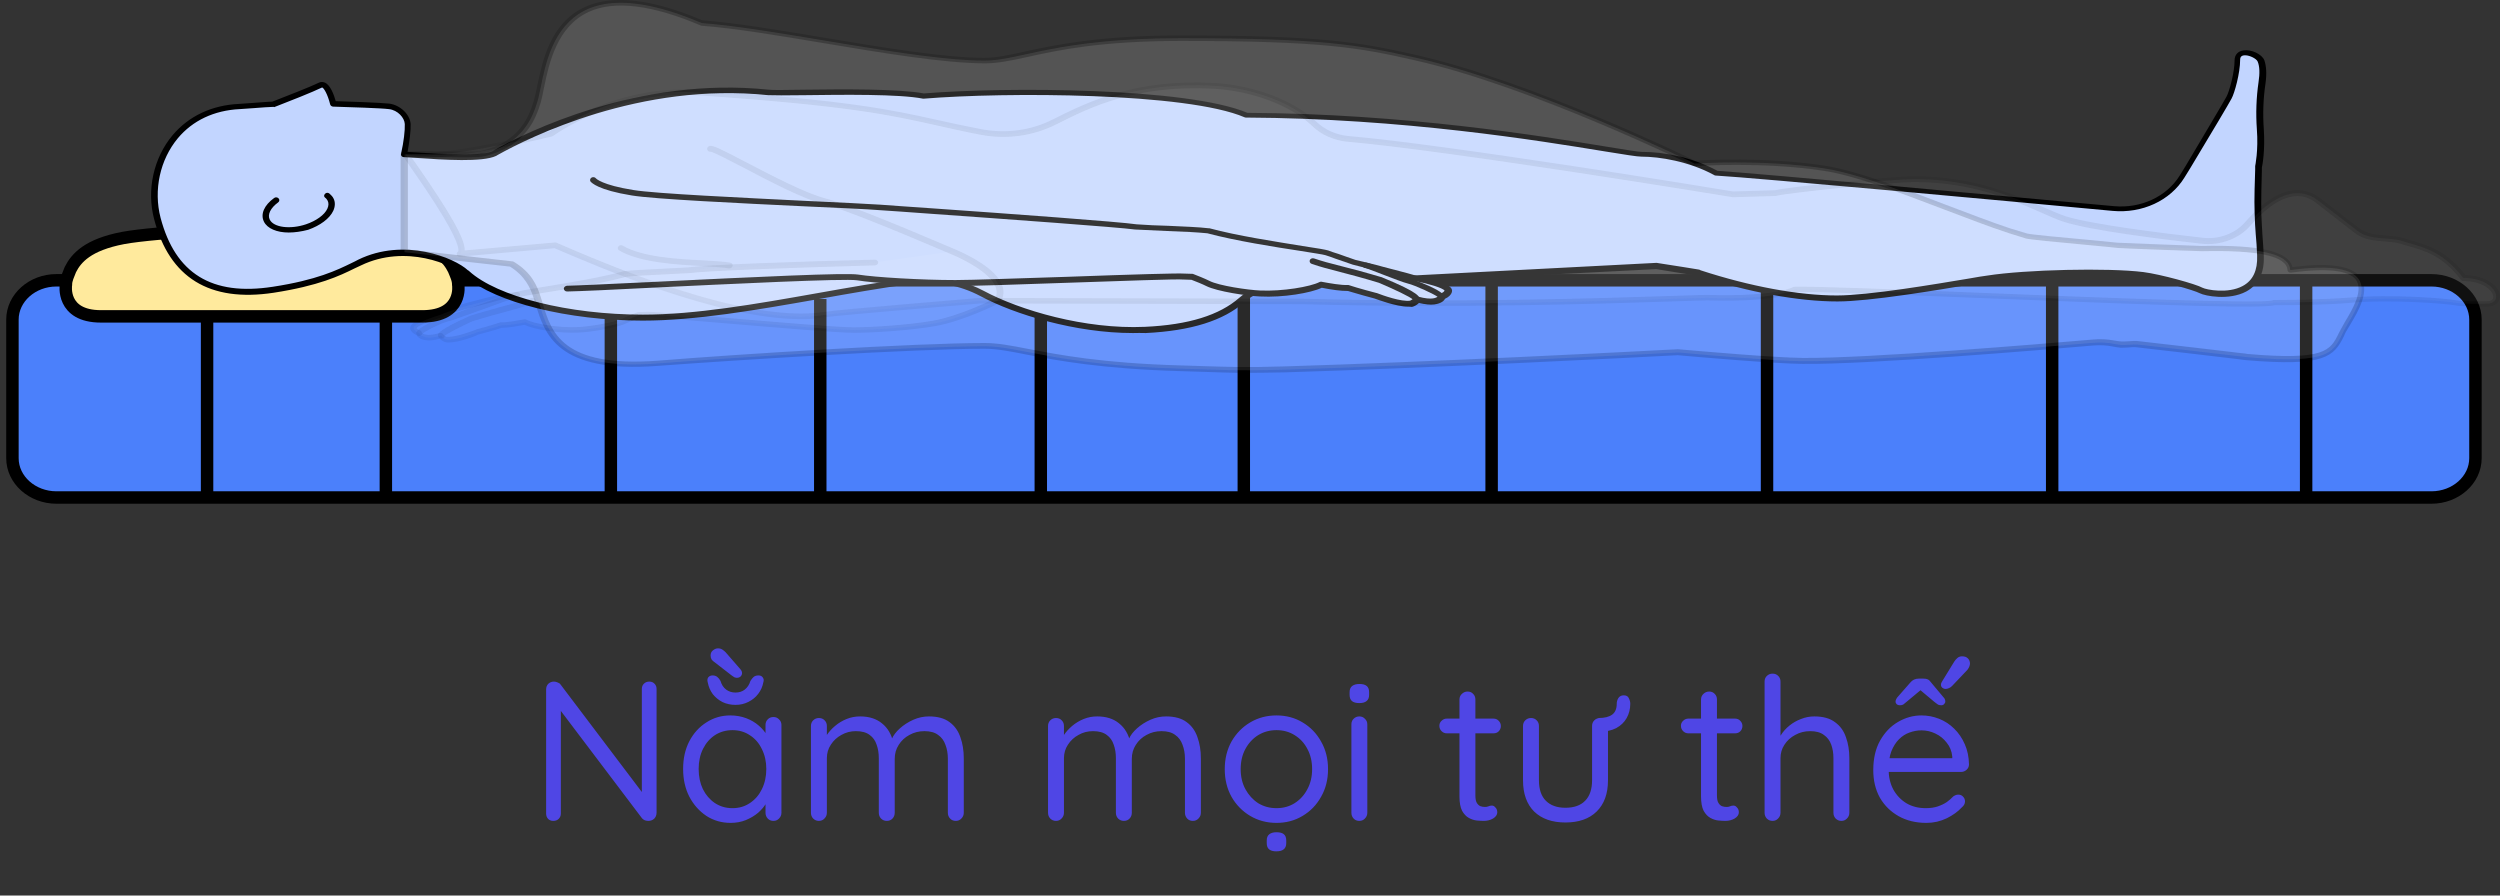 <svg width="201" height="72" viewBox="0 0 201 72" fill="none" xmlns="http://www.w3.org/2000/svg">
<rect x="0" y="0" width="201" height="72" fill="#333333" stroke="none"/>
<path d="M195.488 40H4.537C2.59 40 1 38.58 1 36.839V25.697C1 23.957 2.59 22.536 4.537 22.536H195.488C197.436 22.536 199.026 23.957 199.026 25.697V36.839C199.026 38.58 197.436 40 195.488 40Z" fill="#4B80FB" stroke="black" stroke-miterlimit="10"/>
<path d="M16.649 22.536V40" stroke="black" stroke-miterlimit="10"/>
<path d="M31.023 22.536V40" stroke="black" stroke-miterlimit="10"/>
<path d="M49.113 25.437V40" stroke="black" stroke-miterlimit="10"/>
<path d="M65.949 24.037V40" stroke="black" stroke-miterlimit="10"/>
<path d="M83.68 22.436V40" stroke="black" stroke-miterlimit="10"/>
<path d="M100.002 22.576V40" stroke="black" stroke-miterlimit="10"/>
<path d="M119.927 22.576V40" stroke="black" stroke-miterlimit="10"/>
<path d="M142.069 22.476V40" stroke="black" stroke-miterlimit="10"/>
<path d="M164.995 22.536V40" stroke="black" stroke-miterlimit="10"/>
<path d="M185.413 22.576V40" stroke="black" stroke-miterlimit="10"/>
<path d="M36.844 22.896C36.844 22.436 36.642 22.076 36.486 21.676C36.038 20.756 35.098 19.676 32.254 19.136C31.023 18.895 27.933 18.635 26.209 18.575C23.635 18.495 18.508 18.495 15.933 18.575C14.209 18.635 11.142 18.895 9.888 19.136C7.067 19.676 6.127 20.736 5.657 21.676C5.5 22.096 5.299 22.456 5.299 22.896C5.299 22.896 4.896 25.437 8.12 25.437H8.276H33.799H33.956C37.247 25.437 36.844 22.896 36.844 22.896Z" fill="#FFEA9D" stroke="black" stroke-miterlimit="10"/>
<path d="M21.955 23.297C26.075 22.656 27.62 21.716 28.918 21.116C32.568 19.336 36.597 21.016 37.538 21.996V21.976C39.777 24.017 45.553 25.537 51.687 25.537C58.068 25.537 65.859 23.596 73.292 22.576C75.285 22.296 77.3 22.676 79.001 23.596C81.643 25.017 86.994 26.757 92.076 26.517C95.121 26.377 97.964 25.777 99.822 24.117C100.561 23.456 101.524 23.056 102.554 22.996C110.658 22.536 133.114 21.396 133.114 21.396C133.114 21.396 136.517 21.936 136.539 21.936C137.278 22.176 142.696 23.997 147.666 23.997C150.734 23.997 157.629 22.736 159.801 22.396C162.689 21.936 169.361 21.756 172.271 22.116C173.704 22.296 176.436 23.096 176.928 23.337C177.51 23.637 181.854 24.357 181.719 20.556C181.652 19.116 181.562 18.495 181.518 17.115C181.473 15.875 181.562 13.454 181.562 13.394C181.562 13.394 181.831 12.154 181.719 10.354C181.63 9.113 181.674 7.873 181.854 6.633C181.943 6.013 181.965 5.353 181.786 4.873C181.585 4.312 179.883 3.772 179.883 4.793C179.883 5.833 179.436 7.413 179.212 7.813C178.965 8.253 177.577 10.594 175.921 13.394C175.764 13.654 175.607 13.895 175.45 14.155C174.353 15.935 172.182 16.935 169.921 16.735C161.502 15.955 141.151 14.075 137.972 13.895C135.845 12.714 133.405 12.374 131.995 12.394C130.584 12.414 116.681 9.334 100.203 9.253C95.524 7.233 80.949 7.153 74.232 7.693C71.412 7.133 62.859 7.513 61.762 7.393C51.575 6.333 42.754 10.614 39.866 12.214C39.821 12.234 39.777 12.274 39.732 12.294C38.545 12.854 34.493 12.474 32.456 12.354L32.478 12.314C32.679 11.394 32.791 10.434 32.769 9.914C32.747 9.293 32.075 8.593 31.291 8.493C30.553 8.393 27.015 8.293 26.791 8.293C26.747 8.133 26.321 6.493 25.762 6.793C24.821 7.253 22.157 8.273 21.955 8.353C21.441 8.373 19.784 8.513 19.246 8.533C13.918 8.793 11.612 13.634 12.642 17.555C13.672 21.476 16.291 24.177 21.955 23.297Z" fill="#C2D5FF"/>
<path d="M91.091 26.777C86.457 26.777 81.576 25.277 78.844 23.817C77.165 22.916 75.195 22.556 73.292 22.816C70.829 23.156 68.3 23.596 65.859 24.037C60.755 24.937 55.941 25.777 51.665 25.777C45.665 25.777 39.844 24.317 37.426 22.236C37.381 22.216 37.336 22.196 37.314 22.176C36.441 21.256 32.59 19.616 29.03 21.336C28.851 21.416 28.694 21.496 28.515 21.576C27.306 22.176 25.627 22.976 22 23.537L21.956 23.316L22 23.537C16.851 24.317 13.627 22.336 12.396 17.635C11.769 15.275 12.351 12.694 13.873 10.874C15.172 9.333 17.03 8.453 19.224 8.353C19.448 8.333 19.896 8.313 20.366 8.273C20.97 8.233 21.575 8.173 21.888 8.173C21.956 8.153 22.067 8.113 22.202 8.053C23.008 7.733 24.888 7.013 25.627 6.653C25.784 6.573 25.941 6.573 26.097 6.633C26.567 6.813 26.859 7.653 26.993 8.133C27.776 8.153 30.642 8.253 31.314 8.333C32.187 8.453 32.971 9.213 33.015 9.974C33.038 10.474 32.926 11.354 32.769 12.214C32.993 12.234 33.217 12.234 33.463 12.254C35.523 12.394 38.657 12.594 39.598 12.154L39.732 12.074C42.262 10.654 51.374 6.113 61.807 7.213C62.143 7.253 63.24 7.233 64.65 7.213C67.695 7.173 72.285 7.133 74.277 7.513C80.859 6.973 95.479 7.033 100.293 9.073C112.942 9.133 123.912 10.934 129.174 11.794C130.651 12.034 131.726 12.214 132.017 12.214C132.039 12.214 132.062 12.214 132.107 12.214C133.674 12.214 136.025 12.614 138.084 13.734C141.443 13.954 161.48 15.795 169.965 16.575C172.115 16.775 174.197 15.815 175.249 14.114C175.406 13.854 175.563 13.614 175.719 13.354C177.174 10.894 178.764 8.233 179.01 7.773C179.234 7.373 179.66 5.833 179.66 4.852C179.66 4.412 179.928 4.112 180.376 4.052C181.025 3.952 181.876 4.372 182.055 4.852C182.212 5.313 182.257 5.933 182.145 6.713C181.966 7.913 181.921 9.153 182.01 10.394C182.122 12.094 181.898 13.294 181.854 13.474C181.854 13.514 181.854 13.594 181.854 13.714C181.831 14.395 181.786 16.175 181.809 17.175C181.831 17.875 181.876 18.355 181.898 18.875C181.943 19.376 181.966 19.896 182.01 20.596C182.055 21.956 181.585 22.896 180.6 23.436C179.212 24.177 177.286 23.797 176.861 23.576C176.413 23.336 173.704 22.556 172.294 22.376C169.495 22.016 162.891 22.176 159.913 22.636C159.555 22.696 159.107 22.776 158.547 22.856C155.682 23.336 150.331 24.237 147.734 24.237C144.622 24.237 140.659 23.517 136.607 22.196L136.539 22.176C136.36 22.156 135.733 22.056 133.159 21.636C132.219 21.676 110.479 22.796 102.621 23.236C101.681 23.296 100.763 23.657 100.046 24.297C98.367 25.777 95.77 26.597 92.121 26.777C91.763 26.757 91.427 26.777 91.091 26.777ZM74.546 22.256C76.135 22.256 77.725 22.656 79.113 23.396C81.979 24.937 87.24 26.497 92.054 26.277C95.569 26.117 98.054 25.337 99.643 23.937C100.449 23.236 101.479 22.796 102.554 22.736C110.569 22.296 132.89 21.156 133.136 21.136C133.159 21.136 133.181 21.136 133.204 21.136C134.525 21.336 136.495 21.656 136.607 21.676C136.629 21.676 136.651 21.676 136.651 21.696L136.741 21.736C140.726 23.036 144.622 23.756 147.689 23.756C150.241 23.756 155.547 22.856 158.413 22.376C158.973 22.276 159.443 22.196 159.779 22.156C162.823 21.676 169.495 21.516 172.339 21.876C173.727 22.056 176.548 22.836 177.085 23.136C177.398 23.296 179.122 23.637 180.309 22.996C181.137 22.556 181.518 21.736 181.473 20.556C181.451 19.856 181.406 19.336 181.361 18.835C181.316 18.315 181.294 17.815 181.272 17.115C181.227 16.095 181.294 14.315 181.316 13.634C181.316 13.494 181.316 13.394 181.316 13.394C181.316 13.374 181.316 13.354 181.316 13.354C181.316 13.334 181.585 12.114 181.451 10.374C181.361 9.113 181.406 7.853 181.585 6.613C181.697 5.893 181.675 5.333 181.518 4.952C181.428 4.712 180.801 4.392 180.398 4.452C180.264 4.472 180.107 4.532 180.107 4.812C180.107 5.873 179.66 7.493 179.413 7.933C179.189 8.353 177.98 10.394 176.1 13.514C175.943 13.774 175.786 14.014 175.63 14.274C174.488 16.135 172.227 17.175 169.853 16.955C161.301 16.155 141.084 14.294 137.928 14.114C137.883 14.114 137.838 14.095 137.816 14.074C135.801 12.974 133.427 12.594 131.972 12.594C131.614 12.594 130.651 12.434 129.039 12.174C123.778 11.314 112.808 9.513 100.181 9.453C100.136 9.453 100.114 9.453 100.069 9.433C95.434 7.433 80.815 7.393 74.277 7.933C74.255 7.933 74.233 7.933 74.21 7.933C72.307 7.553 67.718 7.613 64.673 7.653C63.195 7.673 62.143 7.673 61.762 7.653C51.486 6.573 42.531 11.054 40.023 12.454L39.889 12.534C38.792 13.054 35.702 12.854 33.463 12.694C33.105 12.674 32.769 12.654 32.478 12.634C32.389 12.634 32.321 12.594 32.277 12.534C32.232 12.474 32.232 12.394 32.254 12.334V12.314C32.456 11.434 32.568 10.474 32.545 9.974C32.523 9.473 31.985 8.853 31.269 8.773C30.665 8.693 28.09 8.613 26.791 8.573C26.68 8.573 26.567 8.493 26.545 8.393C26.344 7.573 26.03 7.053 25.896 7.033C25.112 7.413 23.232 8.153 22.403 8.473C22.202 8.553 22.09 8.593 22.045 8.613C22.023 8.593 22 8.593 21.956 8.593C21.665 8.593 20.993 8.653 20.411 8.693C19.941 8.733 19.493 8.753 19.269 8.773C17.209 8.873 15.485 9.694 14.299 11.114C12.866 12.834 12.329 15.275 12.911 17.515C14.097 21.996 17.03 23.817 21.933 23.056C25.471 22.516 27.105 21.716 28.291 21.136C28.471 21.056 28.65 20.956 28.806 20.876C32.501 19.076 36.53 20.716 37.627 21.736C37.65 21.756 37.695 21.756 37.717 21.796C39.978 23.857 45.71 25.297 51.687 25.297C55.919 25.297 60.71 24.457 65.792 23.556C68.255 23.116 70.785 22.676 73.247 22.336C73.65 22.296 74.098 22.256 74.546 22.256Z" fill="black"/>
<path d="M45.575 23.236C48.755 23.156 67.494 22.096 68.926 22.316C70.382 22.556 74.165 22.756 76.785 22.756C79.404 22.756 94.516 22.136 95.166 22.236L95.837 22.256C96.084 22.356 96.778 22.636 97.091 22.796C97.919 23.216 100.315 23.556 101.3 23.616C103.158 23.717 105.442 23.297 106.203 22.896C106.942 23.036 107.793 23.176 108.397 23.156C108.979 23.357 110.569 23.777 110.569 23.777C110.569 23.777 112.494 24.537 113.39 24.417C113.569 24.397 113.838 24.197 113.882 24.057C114.353 24.177 114.845 24.277 115.181 24.217C115.673 24.157 115.853 23.957 115.875 23.817C116.076 23.757 116.3 23.616 116.368 23.416C116.524 22.916 113.793 22.396 113.793 22.396C113.793 22.396 112.629 22.056 111.017 21.656C110.144 21.436 109.405 21.256 108.778 21.096C107.882 20.796 107.054 20.476 106.584 20.336C106.002 20.136 100.427 19.476 97.046 18.576C95.681 18.435 93.285 18.375 91.225 18.255C89.524 17.995 73.427 16.895 70.606 16.675C67.807 16.455 53.456 15.935 50.725 15.495C47.993 15.055 47.59 14.475 47.59 14.475L45.575 23.236Z" fill="#C2D5FF"/>
<path d="M113.211 24.657C112.248 24.657 110.681 24.057 110.502 23.997C110.323 23.957 108.957 23.576 108.375 23.396C107.793 23.396 107.076 23.297 106.27 23.136C105.397 23.556 103.158 23.937 101.3 23.837C100.293 23.797 97.852 23.436 96.979 22.996C96.71 22.856 96.061 22.596 95.793 22.496L95.188 22.476C95.166 22.476 95.166 22.476 95.143 22.476C94.785 22.416 90.016 22.596 85.807 22.736C82.024 22.876 78.083 22.996 76.83 22.996H76.807C74.076 22.996 70.315 22.776 68.904 22.536C67.941 22.376 58.561 22.836 52.337 23.136C49.27 23.297 46.605 23.416 45.598 23.436C45.441 23.436 45.352 23.337 45.329 23.216C45.329 23.096 45.441 22.996 45.575 22.976C46.583 22.956 49.247 22.816 52.314 22.676C60.889 22.256 68.053 21.916 68.994 22.076C70.382 22.296 74.098 22.516 76.807 22.516H76.83C78.083 22.516 81.979 22.376 85.785 22.256C91.315 22.056 94.74 21.956 95.21 21.996L95.86 22.016C95.882 22.016 95.927 22.016 95.949 22.036C96.218 22.136 96.912 22.416 97.225 22.576C97.987 22.976 100.36 23.317 101.323 23.357C103.114 23.436 105.352 23.056 106.091 22.676C106.136 22.656 106.203 22.636 106.27 22.656C106.92 22.776 107.793 22.936 108.397 22.916C108.42 22.916 108.464 22.916 108.487 22.936C109.069 23.136 110.636 23.556 110.659 23.556H110.681C111.196 23.757 112.673 24.277 113.368 24.177C113.435 24.157 113.614 24.037 113.659 23.977C113.703 23.857 113.838 23.797 113.972 23.837C114.621 24.017 114.979 24.017 115.159 23.997C115.539 23.957 115.629 23.817 115.651 23.777C115.674 23.697 115.718 23.637 115.808 23.596C115.942 23.556 116.099 23.477 116.144 23.357C115.987 23.156 114.912 22.816 113.771 22.596H113.748C113.726 22.596 112.562 22.256 110.994 21.856C110.591 21.756 110.188 21.656 109.853 21.556C109.45 21.456 109.091 21.356 108.755 21.276C108.241 21.096 107.77 20.936 107.367 20.796C107.054 20.676 106.763 20.576 106.561 20.516C106.382 20.456 105.532 20.336 104.569 20.176C102.464 19.856 99.308 19.356 97.069 18.756C96.263 18.675 95.099 18.616 93.867 18.575C93.016 18.535 92.121 18.495 91.293 18.455H91.27C90.016 18.275 80.569 17.595 74.949 17.195C72.979 17.055 71.389 16.935 70.695 16.895C69.755 16.815 67.449 16.715 64.807 16.595C59.389 16.335 52.628 16.015 50.792 15.715C48.083 15.275 47.568 14.695 47.478 14.595C47.411 14.495 47.434 14.354 47.568 14.274C47.68 14.214 47.837 14.235 47.926 14.354C47.926 14.354 48.396 14.875 50.904 15.275C52.695 15.575 59.725 15.895 64.852 16.155C67.516 16.275 69.8 16.395 70.762 16.455C71.479 16.515 73.046 16.615 75.016 16.755C81.016 17.175 90.061 17.835 91.382 18.035C92.21 18.095 93.084 18.135 93.934 18.155C95.188 18.215 96.375 18.255 97.203 18.355C97.225 18.355 97.225 18.355 97.248 18.355C99.464 18.956 102.621 19.436 104.703 19.776C105.935 19.956 106.584 20.076 106.785 20.136C106.987 20.216 107.278 20.316 107.614 20.416C108.017 20.556 108.487 20.736 108.979 20.896C109.293 20.976 109.651 21.056 110.054 21.156C110.412 21.236 110.793 21.336 111.218 21.456C112.718 21.836 113.86 22.156 113.972 22.196C114.532 22.296 116.345 22.696 116.681 23.176C116.771 23.317 116.748 23.416 116.726 23.497C116.659 23.716 116.457 23.897 116.188 24.017C116.099 24.177 115.897 24.397 115.315 24.477C115.002 24.517 114.599 24.477 114.084 24.357C113.927 24.517 113.703 24.637 113.524 24.677C113.368 24.657 113.278 24.657 113.211 24.657Z" fill="black"/>
<path d="M113.882 24.297C113.86 24.297 113.838 24.297 113.815 24.297C113.703 24.277 113.636 24.197 113.614 24.097C113.412 23.877 112.047 23.236 110.86 22.736C110.726 22.696 109.561 22.336 108.084 21.956C106.561 21.556 106.293 21.496 105.464 21.216C105.33 21.176 105.263 21.036 105.308 20.916C105.352 20.796 105.509 20.736 105.643 20.776C106.427 21.036 106.651 21.096 108.218 21.496C109.808 21.896 111.017 22.276 111.039 22.276H111.061C114.241 23.576 114.151 23.897 114.106 24.077C114.106 24.217 113.994 24.297 113.882 24.297Z" fill="black"/>
<path d="M115.875 24.057C115.853 24.057 115.853 24.057 115.83 24.057C115.741 24.037 115.651 23.977 115.629 23.897C115.382 23.677 113.77 22.936 113.188 22.796C112.853 22.716 112.024 22.396 111.241 22.096C110.658 21.876 109.964 21.596 109.785 21.556C109.673 21.556 109.561 21.476 109.539 21.376C109.517 21.256 109.606 21.136 109.741 21.116C109.897 21.096 110.099 21.156 111.442 21.696C112.181 21.976 113.009 22.316 113.3 22.376C113.547 22.436 116.188 23.377 116.121 23.877C116.121 23.977 116.009 24.057 115.875 24.057Z" fill="black"/>
<path d="M23.209 18.695C22.269 18.695 21.485 18.375 21.217 17.815C20.926 17.215 21.239 16.495 22.045 15.915C22.157 15.835 22.314 15.855 22.403 15.955C22.493 16.055 22.471 16.195 22.359 16.275C21.754 16.715 21.485 17.255 21.687 17.655C22 18.295 23.344 18.455 24.598 18.035C25.426 17.755 26.098 17.275 26.321 16.775C26.433 16.535 26.433 16.315 26.344 16.135C26.299 16.055 26.232 15.955 26.142 15.895C26.03 15.815 26.03 15.675 26.142 15.575C26.232 15.475 26.389 15.475 26.5 15.575C26.635 15.695 26.747 15.815 26.814 15.955C26.971 16.255 26.948 16.615 26.791 16.955C26.5 17.575 25.739 18.135 24.777 18.475C24.239 18.615 23.702 18.695 23.209 18.695Z" fill="black"/>
<g opacity="0.4">
<path opacity="0.4" d="M184.137 21.716C184.07 20.636 182.481 19.856 177.018 19.996C177.018 19.996 170.66 19.776 170.257 19.736C169.831 19.656 163.406 19.116 162.913 18.976L161.525 18.535C156.935 17.035 150.51 14.114 146.637 13.534C141.577 12.774 136.249 13.154 136.249 13.154C136.249 13.154 123.33 6.793 113.793 4.632C109.203 3.592 106.315 3.072 94.897 3.072C84.957 3.072 82.001 4.873 79.158 4.873C73.494 4.873 62.501 2.312 56.411 1.852C43.941 -3.469 43.963 5.753 43.202 8.193C42.822 9.413 42.038 11.594 38.814 12.354C38.053 12.534 33.933 12.294 32.523 12.434V20.276L41.165 21.256C42.508 22.056 42.956 23.096 43.225 23.937C43.986 26.377 44.411 29.878 52.896 29.218C58.986 28.738 73.516 27.837 79.18 27.837C82.001 27.837 84.979 29.358 94.919 29.638C98.054 29.718 99.24 29.838 103.315 29.718C114.666 29.378 131.39 28.518 134.928 28.337C136.54 28.478 142.719 29.038 144.98 29.038C150.219 29.078 164.368 27.897 168.331 27.557C168.868 27.517 169.428 27.537 169.943 27.637C170.1 27.677 170.324 27.697 170.57 27.737C170.794 27.757 171.555 27.677 171.824 27.697C175.137 28.058 180.622 28.718 180.69 28.718C187.608 29.318 187.608 28.238 188.458 26.577C189.152 25.177 192.981 20.516 184.137 21.716Z" fill="white"/>
<path opacity="0.4" d="M100.248 29.978C98.972 29.978 97.987 29.938 96.8 29.898C96.218 29.878 95.591 29.858 94.875 29.838C88.561 29.658 84.957 28.978 82.583 28.518C81.173 28.238 80.143 28.038 79.136 28.038C73.628 28.038 59.322 28.938 52.874 29.418C44.747 30.038 43.784 26.817 43.068 24.477C43.023 24.317 42.978 24.137 42.911 23.977C42.642 23.136 42.217 22.196 41.008 21.436L32.433 20.476C32.299 20.456 32.209 20.356 32.209 20.256V12.414C32.209 12.294 32.299 12.194 32.433 12.194C33.127 12.134 34.404 12.154 35.657 12.174C36.978 12.194 38.322 12.214 38.702 12.134C41.881 11.394 42.575 9.193 42.911 8.133C43.001 7.833 43.09 7.453 43.18 6.973C43.605 4.933 44.232 1.832 47.053 0.552C49.247 -0.449 52.426 -0.089 56.456 1.632C59.098 1.832 62.568 2.412 66.262 3.032C71.031 3.832 75.956 4.652 79.136 4.652C80.098 4.652 81.106 4.432 82.359 4.152C84.755 3.632 88.36 2.852 94.852 2.852C106.36 2.852 109.27 3.392 113.815 4.412C122.927 6.473 135.241 12.414 136.271 12.914C136.942 12.874 141.935 12.594 146.659 13.314C149.234 13.714 152.883 15.095 156.42 16.455C158.279 17.155 160.025 17.835 161.592 18.355L162.98 18.776C163.249 18.855 166.003 19.116 167.816 19.276C169.271 19.416 170.1 19.496 170.279 19.516C170.57 19.536 174.801 19.696 176.995 19.776C181.697 19.676 183.981 20.196 184.316 21.476C187.272 21.096 189.04 21.356 189.757 22.256C190.608 23.357 189.6 25.017 188.951 26.117C188.816 26.337 188.705 26.537 188.615 26.677C188.548 26.797 188.503 26.897 188.458 27.017C187.652 28.658 186.936 29.498 180.6 28.958C180.578 28.958 180.354 28.938 179.973 28.878C178.451 28.698 174.398 28.218 171.734 27.917C171.622 27.897 171.353 27.917 171.13 27.937C170.861 27.957 170.637 27.957 170.503 27.957C170.256 27.937 170.033 27.897 169.853 27.857C169.361 27.757 168.846 27.737 168.309 27.777C164.144 28.137 150.152 29.318 144.935 29.258C142.696 29.238 136.696 28.718 134.883 28.558C131.547 28.738 114.666 29.598 103.293 29.938C102.061 29.958 101.099 29.978 100.248 29.978ZM79.158 27.577C80.21 27.577 81.263 27.777 82.695 28.058C85.203 28.538 88.606 29.198 94.897 29.378C95.636 29.398 96.24 29.418 96.822 29.438C98.748 29.498 100.158 29.558 103.27 29.458C114.666 29.118 131.592 28.258 134.883 28.078C134.905 28.078 134.905 28.078 134.928 28.078C136.719 28.238 142.719 28.758 144.958 28.778C150.152 28.818 164.122 27.657 168.286 27.297C168.868 27.237 169.45 27.277 169.988 27.377C170.167 27.417 170.368 27.437 170.592 27.457C170.682 27.457 170.928 27.457 171.13 27.437C171.421 27.417 171.689 27.397 171.846 27.417C174.51 27.717 178.563 28.198 180.085 28.378C180.443 28.418 180.667 28.438 180.689 28.457C186.936 28.998 187.361 28.177 188.033 26.797C188.078 26.697 188.145 26.577 188.212 26.457C188.302 26.297 188.413 26.097 188.548 25.857C189.108 24.917 190.07 23.336 189.399 22.476C188.794 21.716 187.048 21.536 184.204 21.916C184.137 21.916 184.07 21.916 184.003 21.876C183.958 21.836 183.913 21.776 183.913 21.716C183.846 20.596 181.607 20.096 177.063 20.196C176.794 20.196 170.659 19.976 170.279 19.936C170.1 19.916 169.003 19.796 167.839 19.696C165.219 19.456 163.182 19.256 162.891 19.176L161.48 18.735C159.891 18.215 158.144 17.535 156.286 16.835C152.771 15.495 149.144 14.114 146.637 13.734C141.666 12.974 136.36 13.354 136.293 13.354C136.248 13.354 136.204 13.354 136.159 13.334C136.025 13.274 123.174 6.973 113.77 4.853C109.27 3.832 106.382 3.292 94.942 3.292C88.494 3.292 85.069 4.032 82.561 4.592C81.263 4.873 80.233 5.093 79.203 5.093C75.956 5.093 71.009 4.272 66.24 3.472C62.546 2.852 59.053 2.272 56.434 2.072C56.411 2.072 56.367 2.072 56.344 2.052C52.449 0.392 49.404 0.011 47.344 0.952C44.769 2.132 44.142 5.093 43.739 7.053C43.65 7.533 43.56 7.933 43.471 8.253C43.113 9.393 42.374 11.754 38.904 12.574C38.456 12.674 37.202 12.654 35.724 12.634C34.627 12.614 33.486 12.594 32.792 12.634V20.056L41.21 21.016C41.254 21.016 41.277 21.036 41.322 21.056C42.71 21.896 43.18 22.936 43.471 23.877C43.516 24.037 43.583 24.197 43.628 24.377C44.322 26.697 45.172 29.578 52.896 28.998C59.322 28.477 73.65 27.577 79.158 27.577Z" fill="black"/>
</g>
<g opacity="0.4">
<g opacity="0.4">
<path opacity="0.4" d="M193.07 19.356C194.481 19.816 196.227 19.976 198.041 22.336C200.526 22.336 201.399 24.177 200.1 24.417C200.1 24.417 198.018 24.477 197.324 24.337C196.787 24.217 192.287 23.837 188.749 24.137C186.511 24.337 182.839 24.317 182.816 24.337C182.145 24.917 148.338 23.157 144.308 23.276C142.696 24.017 138.958 24.017 137.547 23.957C136.137 23.897 121.181 24.717 104.703 24.257C104.367 24.257 78.71 24.197 78.71 24.197C78.71 24.197 67.359 25.137 66.285 25.317C59.971 26.317 49.046 21.656 44.613 19.736L36.956 20.416C38.008 19.716 32.299 12.154 32.59 12.374C34.986 13.074 44.277 10.754 44.277 10.754C44.277 10.754 49.426 6.973 56.008 7.433C71.748 8.513 72.71 9.434 78.889 10.594C80.882 10.974 82.964 10.694 84.755 9.794C87.442 8.453 91.225 6.533 97.584 6.893C100.629 7.053 103.852 8.213 105.644 9.934C106.36 10.614 107.3 11.054 108.33 11.134C116.39 11.834 139.338 15.615 139.338 15.615C139.338 15.615 142.741 15.515 142.764 15.515C143.525 15.295 151.898 14.395 153.935 14.395C160.047 14.395 163.921 16.935 166.003 17.615C168.062 18.275 173.727 18.976 177.04 19.356C178.451 19.516 179.861 18.996 180.734 17.995C182.078 16.435 184.316 14.535 186.399 16.135C187.63 17.075 188.346 17.635 189.511 18.535C190.54 19.356 192.063 19.036 193.07 19.356Z" fill="white"/>
<path opacity="0.4" d="M64.404 25.657C57.777 25.657 48.083 21.456 44.59 19.956L37.001 20.636C36.889 20.656 36.777 20.596 36.732 20.496C36.687 20.396 36.732 20.296 36.822 20.236C36.844 20.216 37.135 19.936 35.635 17.415C34.762 15.955 33.62 14.315 32.948 13.354C32.254 12.354 32.254 12.354 32.433 12.214C32.501 12.154 32.612 12.154 32.702 12.174C34.919 12.794 43.449 10.734 44.165 10.574C44.68 10.214 49.74 6.793 56.031 7.233C68.3 8.073 71.591 8.813 75.397 9.654C76.471 9.894 77.591 10.134 78.934 10.394C80.859 10.754 82.897 10.494 84.621 9.614L84.665 9.594C87.419 8.213 91.203 6.333 97.606 6.673C100.808 6.853 104.032 8.073 105.845 9.794C106.517 10.434 107.412 10.834 108.375 10.934C116.211 11.594 138.443 15.235 139.338 15.395C141.935 15.315 142.562 15.295 142.719 15.295C143.749 15.035 151.988 14.175 153.935 14.175C158.659 14.175 162.062 15.675 164.324 16.675C165.018 16.975 165.6 17.235 166.092 17.395C168.13 18.035 173.861 18.756 177.085 19.116C178.406 19.276 179.727 18.776 180.533 17.835C181.473 16.755 182.906 15.435 184.451 15.295C185.212 15.235 185.928 15.455 186.578 15.955L187.607 16.755C188.302 17.295 188.884 17.755 189.69 18.355C190.294 18.816 191.078 18.875 191.839 18.936C192.331 18.976 192.779 19.015 193.205 19.136C193.406 19.196 193.63 19.256 193.854 19.336C195.108 19.696 196.675 20.116 198.22 22.116C199.832 22.156 200.906 22.976 200.996 23.737C201.041 24.177 200.727 24.537 200.212 24.637C200.19 24.637 200.19 24.637 200.167 24.637C200.078 24.637 198.041 24.697 197.324 24.537C196.809 24.437 192.331 24.037 188.839 24.357C187.025 24.517 184.294 24.537 183.264 24.537C183.063 24.537 182.928 24.537 182.906 24.537C181.809 24.797 175.451 24.617 159.622 23.977C152.704 23.697 146.144 23.436 144.443 23.477C142.472 24.337 137.816 24.157 137.614 24.157C137.278 24.137 136.137 24.177 134.368 24.237C128.816 24.417 117.241 24.797 104.77 24.457C104.435 24.457 79.494 24.397 78.8 24.397C78.374 24.437 67.449 25.337 66.397 25.497C65.747 25.617 65.098 25.657 64.404 25.657ZM44.635 19.496C44.68 19.496 44.702 19.496 44.747 19.516C48.486 21.136 59.882 26.077 66.262 25.077C67.337 24.897 78.263 23.997 78.71 23.957H78.733C79.785 23.957 104.39 24.017 104.726 24.017C117.174 24.357 128.748 23.977 134.301 23.797C136.137 23.737 137.234 23.697 137.569 23.716C139.226 23.777 142.741 23.737 144.196 23.076C144.219 23.056 144.264 23.056 144.308 23.056C145.943 23.016 152.256 23.256 159.577 23.556C168.936 23.937 181.719 24.437 182.682 24.157C182.749 24.117 182.794 24.117 183.219 24.117C184.249 24.117 186.936 24.077 188.749 23.937C192.376 23.616 196.876 24.017 197.414 24.137C198.04 24.277 199.899 24.217 200.1 24.217C200.369 24.157 200.481 24.037 200.458 23.817C200.391 23.297 199.541 22.596 198.063 22.596C197.973 22.596 197.906 22.556 197.861 22.496C196.384 20.556 194.951 20.156 193.675 19.796C193.451 19.736 193.227 19.676 193.003 19.596C192.645 19.476 192.22 19.456 191.772 19.416C190.966 19.356 190.048 19.296 189.331 18.735C188.525 18.115 187.943 17.655 187.249 17.115L186.219 16.315C185.682 15.895 185.122 15.715 184.495 15.775C183.13 15.895 181.809 17.135 180.936 18.135C180.018 19.196 178.518 19.756 177.018 19.596C173.771 19.236 168.018 18.515 165.936 17.835C165.421 17.675 164.816 17.395 164.122 17.095C161.906 16.115 158.57 14.635 153.958 14.635C151.92 14.635 143.569 15.535 142.853 15.735C142.831 15.735 142.786 15.755 142.763 15.755C142.696 15.755 140.502 15.815 139.36 15.855C139.338 15.855 139.316 15.855 139.316 15.855C139.092 15.815 116.3 12.074 108.33 11.394C107.255 11.294 106.248 10.854 105.487 10.114C103.763 8.473 100.673 7.313 97.584 7.133C91.315 6.793 87.621 8.633 84.934 9.994L84.889 10.014C83.054 10.934 80.904 11.234 78.845 10.834C77.479 10.574 76.359 10.314 75.285 10.074C71.501 9.233 68.232 8.493 56.008 7.653C49.605 7.213 44.523 10.894 44.456 10.934C44.434 10.954 44.389 10.974 44.366 10.974C44.008 11.054 36.15 12.994 33.105 12.694C33.195 12.814 33.284 12.954 33.396 13.094C36.217 17.135 37.404 19.236 37.359 20.136L44.613 19.496C44.613 19.496 44.635 19.496 44.635 19.496Z" fill="black"/>
</g>
<g opacity="0.4">
<path opacity="0.4" d="M76.606 20.216C78.419 20.996 81.15 22.536 80.233 24.157C80.233 24.157 77.412 25.597 75.15 25.997C73.203 26.337 70.18 26.537 68.725 26.537C66.419 26.557 52.538 25.197 51.978 25.297L51.396 25.317C51.172 25.397 50.568 25.657 50.299 25.797C49.583 26.177 47.456 26.477 46.583 26.537C44.949 26.617 42.911 26.277 42.239 25.917C41.59 26.037 40.851 26.177 40.314 26.157C39.799 26.337 38.389 26.717 38.389 26.717C38.389 26.717 36.709 27.397 35.904 27.297C35.747 27.277 35.523 27.097 35.478 26.977C35.075 27.097 34.627 27.177 34.336 27.137C33.911 27.077 33.754 26.917 33.709 26.777C33.53 26.717 33.329 26.597 33.262 26.417C33.127 25.977 35.456 25.297 35.456 25.297C35.456 25.297 36.262 24.937 37.672 24.557C38.456 24.357 39.105 24.197 39.642 24.037C40.448 23.756 41.456 23.756 41.859 23.616C42.374 23.436 47.277 22.836 50.277 22.016C51.464 21.896 53.613 21.836 55.404 21.716C56.725 21.516 64.337 21.256 70.359 21.096L76.606 20.216Z" fill="white"/>
<path opacity="0.4" d="M36.06 27.537C35.993 27.537 35.926 27.537 35.859 27.517C35.702 27.497 35.501 27.377 35.344 27.237C34.896 27.357 34.538 27.397 34.269 27.357C33.777 27.297 33.575 27.097 33.486 26.937C33.239 26.837 33.06 26.677 32.993 26.477C32.859 26.037 33.642 25.577 35.344 25.077C35.478 25.017 36.262 24.677 37.583 24.337C37.941 24.237 38.277 24.157 38.59 24.077C38.948 23.977 39.262 23.897 39.553 23.837C40.023 23.677 40.583 23.596 41.053 23.537C41.344 23.497 41.613 23.456 41.769 23.416C41.948 23.357 42.508 23.256 43.627 23.076C45.463 22.776 48.239 22.336 50.187 21.796C50.21 21.796 50.21 21.796 50.232 21.796C50.949 21.716 52.001 21.676 53.098 21.616C53.859 21.576 54.62 21.536 55.359 21.496C56.658 21.296 63.8 21.036 70.337 20.876C70.471 20.876 70.583 20.976 70.606 21.096C70.606 21.216 70.494 21.316 70.359 21.336C63.822 21.516 56.68 21.776 55.449 21.956H55.426C54.687 21.996 53.904 22.036 53.143 22.076C52.046 22.136 51.016 22.176 50.322 22.256C48.352 22.796 45.553 23.256 43.717 23.537C42.844 23.677 42.105 23.797 41.948 23.837C41.747 23.897 41.456 23.937 41.12 23.977C40.672 24.037 40.157 24.097 39.709 24.257C39.396 24.337 39.083 24.417 38.724 24.517C38.411 24.597 38.075 24.677 37.717 24.777C36.351 25.137 35.568 25.497 35.545 25.497C35.523 25.497 35.523 25.517 35.501 25.517C34.515 25.797 33.597 26.197 33.486 26.377C33.53 26.477 33.665 26.537 33.754 26.557C33.844 26.577 33.911 26.657 33.911 26.737C33.911 26.757 34.001 26.877 34.314 26.917C34.471 26.937 34.784 26.937 35.344 26.777C35.478 26.737 35.612 26.797 35.657 26.917C35.68 26.957 35.814 27.057 35.881 27.077C36.463 27.157 37.784 26.697 38.232 26.517C38.232 26.517 38.254 26.517 38.254 26.497C38.277 26.497 39.665 26.117 40.157 25.937C40.18 25.917 40.224 25.917 40.247 25.917C40.784 25.937 41.545 25.777 42.127 25.677C42.195 25.657 42.262 25.677 42.307 25.697C42.934 26.037 44.948 26.377 46.493 26.297C47.344 26.257 49.426 25.937 50.098 25.597C50.366 25.457 50.971 25.217 51.217 25.117C51.24 25.097 51.284 25.097 51.307 25.097L51.889 25.077C52.247 25.037 54.15 25.197 58.628 25.577C62.703 25.917 67.337 26.317 68.635 26.317C68.658 26.317 68.658 26.317 68.68 26.317C70.135 26.317 73.158 26.117 75.061 25.777C77.053 25.417 79.561 24.217 80.009 23.997C80.165 23.697 80.165 23.396 80.053 23.076C79.583 21.876 77.389 20.816 76.471 20.436C70.897 18.055 67.538 16.735 66.217 16.415C64.583 15.995 61.897 14.595 59.77 13.474C58.65 12.894 57.396 12.234 57.128 12.194C56.993 12.214 56.882 12.134 56.859 12.014C56.837 11.894 56.904 11.774 57.061 11.734C57.329 11.674 57.911 11.954 60.038 13.074C62.053 14.114 64.785 15.555 66.374 15.955C67.718 16.295 71.098 17.615 76.718 20.016C77.949 20.536 80.053 21.596 80.568 22.916C80.748 23.377 80.703 23.817 80.479 24.257C80.457 24.297 80.412 24.337 80.367 24.357C80.255 24.417 77.479 25.817 75.195 26.217C73.158 26.577 70.135 26.757 68.703 26.757C68.68 26.757 68.68 26.757 68.658 26.757C67.337 26.757 62.703 26.357 58.605 26.017C55.493 25.757 52.292 25.477 51.978 25.517H51.956L51.419 25.537C51.195 25.637 50.635 25.857 50.389 25.977C49.605 26.377 47.456 26.697 46.56 26.737C44.926 26.817 42.956 26.497 42.172 26.117C41.613 26.217 40.874 26.357 40.336 26.357C39.822 26.537 38.612 26.857 38.456 26.897C38.254 27.017 36.911 27.537 36.06 27.537Z" fill="black"/>
</g>
<g opacity="0.4">
<path opacity="0.4" d="M58.65 21.576C58.628 21.576 58.605 21.576 58.583 21.576C58.18 21.496 57.419 21.456 56.546 21.396C54.397 21.276 51.441 21.116 49.785 20.136C49.672 20.076 49.628 19.936 49.717 19.816C49.785 19.716 49.941 19.676 50.075 19.756C51.643 20.676 54.508 20.836 56.591 20.936C57.531 20.996 58.27 21.036 58.717 21.116C58.852 21.136 58.941 21.276 58.897 21.396C58.874 21.496 58.762 21.576 58.65 21.576Z" fill="black"/>
</g>
<g opacity="0.4">
<path opacity="0.4" d="M35.478 27.217C35.411 27.217 35.344 27.197 35.299 27.157C35.232 27.097 35.209 27.017 35.209 26.917C35.232 26.817 35.277 26.517 37.739 25.417C37.739 25.417 37.762 25.417 37.762 25.397C37.762 25.397 38.859 25.057 40.247 24.677C41.635 24.317 42.038 24.177 42.732 23.957C42.866 23.917 43.001 23.977 43.068 24.097C43.113 24.217 43.045 24.337 42.911 24.397C42.217 24.637 41.792 24.757 40.404 25.137C39.105 25.477 38.098 25.797 37.963 25.837C37.045 26.257 35.971 26.797 35.747 27.017C35.747 27.077 35.724 27.137 35.68 27.177C35.59 27.197 35.523 27.217 35.478 27.217Z" fill="black"/>
</g>
<g opacity="0.4">
<path opacity="0.4" d="M33.709 27.017C33.575 27.017 33.486 26.937 33.463 26.817C33.396 26.357 35.501 25.517 35.769 25.457C36.016 25.397 37.359 24.917 38.545 24.497C41.434 23.456 41.478 23.456 41.613 23.477C41.747 23.497 41.837 23.616 41.814 23.737C41.792 23.837 41.68 23.917 41.568 23.917C41.344 23.957 39.889 24.477 38.747 24.897C37.426 25.377 36.195 25.817 35.904 25.877C35.411 25.997 34.157 26.637 33.956 26.837C33.933 26.917 33.844 26.977 33.754 26.997C33.732 27.017 33.709 27.017 33.709 27.017Z" fill="black"/>
</g>
</g>
<path d="M52.196 54.8C52.377 54.8 52.521 54.859 52.628 54.976C52.735 55.083 52.788 55.221 52.788 55.392V65.328C52.788 65.531 52.724 65.696 52.596 65.824C52.468 65.941 52.313 66 52.132 66C52.036 66 51.94 65.984 51.844 65.952C51.748 65.909 51.673 65.856 51.62 65.792L44.772 56.736L45.092 56.544V65.408C45.092 65.579 45.033 65.723 44.916 65.84C44.809 65.947 44.665 66 44.484 66C44.313 66 44.175 65.947 44.068 65.84C43.961 65.723 43.908 65.579 43.908 65.408V55.44C43.908 55.248 43.967 55.093 44.084 54.976C44.212 54.859 44.361 54.8 44.532 54.8C44.628 54.8 44.724 54.821 44.82 54.864C44.927 54.896 45.007 54.949 45.06 55.024L51.812 63.952L51.604 64.208V55.392C51.604 55.221 51.657 55.083 51.764 54.976C51.881 54.859 52.025 54.8 52.196 54.8ZM62.188 57.648C62.369 57.648 62.518 57.712 62.636 57.84C62.764 57.957 62.828 58.107 62.828 58.288V65.344C62.828 65.525 62.764 65.68 62.636 65.808C62.518 65.936 62.369 66 62.188 66C61.995 66 61.841 65.936 61.724 65.808C61.606 65.68 61.547 65.525 61.547 65.344V63.824L61.852 63.792C61.852 64.027 61.772 64.283 61.611 64.56C61.452 64.837 61.233 65.099 60.956 65.344C60.678 65.579 60.347 65.776 59.964 65.936C59.59 66.085 59.185 66.16 58.748 66.16C58.022 66.16 57.371 65.973 56.795 65.6C56.219 65.216 55.761 64.699 55.419 64.048C55.089 63.397 54.923 62.656 54.923 61.824C54.923 60.981 55.089 60.24 55.419 59.6C55.761 58.949 56.219 58.443 56.795 58.08C57.371 57.707 58.011 57.52 58.715 57.52C59.174 57.52 59.601 57.595 59.995 57.744C60.39 57.893 60.731 58.096 61.02 58.352C61.318 58.608 61.547 58.891 61.708 59.2C61.878 59.509 61.964 59.819 61.964 60.128L61.547 60.032V58.288C61.547 58.107 61.606 57.957 61.724 57.84C61.841 57.712 61.995 57.648 62.188 57.648ZM58.892 64.976C59.425 64.976 59.894 64.837 60.3 64.56C60.715 64.283 61.035 63.909 61.26 63.44C61.494 62.96 61.611 62.421 61.611 61.824C61.611 61.237 61.494 60.709 61.26 60.24C61.035 59.76 60.715 59.387 60.3 59.12C59.894 58.843 59.425 58.704 58.892 58.704C58.369 58.704 57.9 58.837 57.483 59.104C57.078 59.371 56.758 59.739 56.523 60.208C56.289 60.677 56.172 61.216 56.172 61.824C56.172 62.421 56.283 62.96 56.508 63.44C56.742 63.909 57.062 64.283 57.468 64.56C57.883 64.837 58.358 64.976 58.892 64.976ZM59.132 56.672C58.758 56.672 58.411 56.597 58.092 56.448C57.782 56.288 57.521 56.075 57.307 55.808C57.105 55.531 56.971 55.221 56.907 54.88C56.854 54.709 56.865 54.571 56.94 54.464C57.025 54.357 57.142 54.304 57.291 54.304C57.452 54.304 57.58 54.347 57.675 54.432C57.772 54.507 57.857 54.613 57.931 54.752C58.017 55.051 58.166 55.28 58.38 55.44C58.593 55.6 58.843 55.68 59.132 55.68C59.43 55.68 59.681 55.6 59.883 55.44C60.097 55.269 60.246 55.04 60.331 54.752C60.417 54.613 60.502 54.507 60.587 54.432C60.684 54.347 60.817 54.304 60.987 54.304C61.137 54.304 61.249 54.357 61.324 54.464C61.409 54.571 61.425 54.704 61.371 54.864C61.307 55.205 61.169 55.515 60.956 55.792C60.753 56.059 60.492 56.272 60.172 56.432C59.862 56.592 59.516 56.672 59.132 56.672ZM59.243 54.496C59.179 54.496 59.11 54.48 59.035 54.448C58.971 54.405 58.907 54.363 58.843 54.32L57.483 53.264C57.366 53.189 57.276 53.109 57.212 53.024C57.158 52.928 57.132 52.821 57.132 52.704C57.132 52.523 57.196 52.384 57.324 52.288C57.452 52.181 57.585 52.128 57.724 52.128C57.862 52.128 57.98 52.16 58.075 52.224C58.172 52.288 58.257 52.357 58.331 52.432L59.516 53.792C59.611 53.899 59.66 54.005 59.66 54.112C59.66 54.219 59.622 54.309 59.547 54.384C59.473 54.459 59.371 54.496 59.243 54.496ZM69.152 57.6C69.877 57.6 70.464 57.787 70.912 58.16C71.37 58.523 71.674 59.04 71.824 59.712H71.584L71.696 59.424C71.824 59.125 72.042 58.837 72.352 58.56C72.661 58.283 73.018 58.053 73.424 57.872C73.829 57.691 74.25 57.6 74.688 57.6C75.392 57.6 75.946 57.755 76.352 58.064C76.757 58.363 77.045 58.768 77.216 59.28C77.397 59.781 77.488 60.347 77.488 60.976V65.344C77.488 65.525 77.424 65.68 77.296 65.808C77.178 65.936 77.029 66 76.848 66C76.656 66 76.501 65.936 76.384 65.808C76.266 65.68 76.208 65.525 76.208 65.344V61.008C76.208 60.592 76.144 60.219 76.016 59.888C75.898 59.547 75.701 59.28 75.424 59.088C75.157 58.885 74.789 58.784 74.32 58.784C73.882 58.784 73.482 58.885 73.12 59.088C72.757 59.28 72.469 59.547 72.256 59.888C72.042 60.219 71.936 60.592 71.936 61.008V65.344C71.936 65.525 71.877 65.68 71.76 65.808C71.642 65.936 71.488 66 71.296 66C71.114 66 70.96 65.936 70.832 65.808C70.714 65.68 70.656 65.525 70.656 65.344V60.96C70.656 60.555 70.597 60.192 70.48 59.872C70.373 59.541 70.186 59.28 69.92 59.088C69.653 58.885 69.285 58.784 68.816 58.784C68.389 58.784 68 58.885 67.648 59.088C67.296 59.28 67.013 59.541 66.8 59.872C66.586 60.192 66.48 60.555 66.48 60.96V65.344C66.48 65.525 66.416 65.68 66.288 65.808C66.17 65.936 66.021 66 65.84 66C65.658 66 65.504 65.936 65.376 65.808C65.258 65.68 65.2 65.525 65.2 65.344V58.368C65.2 58.187 65.258 58.037 65.376 57.92C65.504 57.792 65.658 57.728 65.84 57.728C66.032 57.728 66.186 57.792 66.304 57.92C66.421 58.037 66.48 58.187 66.48 58.368V59.584L66.128 59.968C66.17 59.691 66.277 59.413 66.448 59.136C66.629 58.859 66.858 58.603 67.136 58.368C67.413 58.133 67.722 57.947 68.064 57.808C68.405 57.669 68.768 57.6 69.152 57.6ZM88.214 57.6C88.939 57.6 89.526 57.787 89.974 58.16C90.433 58.523 90.737 59.04 90.886 59.712H90.646L90.758 59.424C90.886 59.125 91.105 58.837 91.414 58.56C91.724 58.283 92.081 58.053 92.486 57.872C92.891 57.691 93.313 57.6 93.75 57.6C94.454 57.6 95.009 57.755 95.414 58.064C95.82 58.363 96.108 58.768 96.278 59.28C96.46 59.781 96.55 60.347 96.55 60.976V65.344C96.55 65.525 96.486 65.68 96.358 65.808C96.241 65.936 96.091 66 95.91 66C95.718 66 95.564 65.936 95.446 65.808C95.329 65.68 95.27 65.525 95.27 65.344V61.008C95.27 60.592 95.206 60.219 95.078 59.888C94.961 59.547 94.763 59.28 94.486 59.088C94.219 58.885 93.852 58.784 93.382 58.784C92.945 58.784 92.545 58.885 92.182 59.088C91.82 59.28 91.531 59.547 91.318 59.888C91.105 60.219 90.998 60.592 90.998 61.008V65.344C90.998 65.525 90.939 65.68 90.822 65.808C90.705 65.936 90.55 66 90.358 66C90.177 66 90.022 65.936 89.894 65.808C89.777 65.68 89.718 65.525 89.718 65.344V60.96C89.718 60.555 89.659 60.192 89.542 59.872C89.436 59.541 89.249 59.28 88.982 59.088C88.716 58.885 88.347 58.784 87.878 58.784C87.451 58.784 87.062 58.885 86.71 59.088C86.358 59.28 86.076 59.541 85.862 59.872C85.649 60.192 85.542 60.555 85.542 60.96V65.344C85.542 65.525 85.478 65.68 85.35 65.808C85.233 65.936 85.084 66 84.902 66C84.721 66 84.566 65.936 84.438 65.808C84.321 65.68 84.262 65.525 84.262 65.344V58.368C84.262 58.187 84.321 58.037 84.438 57.92C84.566 57.792 84.721 57.728 84.902 57.728C85.094 57.728 85.249 57.792 85.366 57.92C85.484 58.037 85.542 58.187 85.542 58.368V59.584L85.19 59.968C85.233 59.691 85.34 59.413 85.51 59.136C85.692 58.859 85.921 58.603 86.198 58.368C86.475 58.133 86.785 57.947 87.126 57.808C87.468 57.669 87.83 57.6 88.214 57.6ZM106.774 61.84C106.774 62.672 106.588 63.413 106.214 64.064C105.852 64.715 105.356 65.227 104.726 65.6C104.108 65.973 103.409 66.16 102.63 66.16C101.852 66.16 101.148 65.973 100.518 65.6C99.889 65.227 99.388 64.715 99.014 64.064C98.652 63.413 98.47 62.672 98.47 61.84C98.47 61.008 98.652 60.267 99.014 59.616C99.388 58.965 99.889 58.453 100.518 58.08C101.148 57.707 101.852 57.52 102.63 57.52C103.409 57.52 104.108 57.707 104.726 58.08C105.356 58.453 105.852 58.965 106.214 59.616C106.588 60.267 106.774 61.008 106.774 61.84ZM105.494 61.84C105.494 61.221 105.366 60.677 105.11 60.208C104.865 59.739 104.524 59.371 104.086 59.104C103.66 58.837 103.174 58.704 102.63 58.704C102.086 58.704 101.596 58.837 101.158 59.104C100.732 59.371 100.39 59.739 100.134 60.208C99.878 60.677 99.75 61.221 99.75 61.84C99.75 62.448 99.878 62.987 100.134 63.456C100.39 63.925 100.732 64.299 101.158 64.576C101.596 64.843 102.086 64.976 102.63 64.976C103.174 64.976 103.66 64.843 104.086 64.576C104.524 64.299 104.865 63.925 105.11 63.456C105.366 62.987 105.494 62.448 105.494 61.84ZM102.614 68.448C102.358 68.448 102.166 68.395 102.038 68.288C101.91 68.181 101.846 68.016 101.846 67.792V67.568C101.846 67.344 101.916 67.179 102.054 67.072C102.193 66.965 102.385 66.912 102.63 66.912C102.897 66.912 103.094 66.965 103.222 67.072C103.35 67.179 103.414 67.344 103.414 67.568V67.792C103.414 68.016 103.345 68.181 103.206 68.288C103.078 68.395 102.881 68.448 102.614 68.448ZM109.932 65.344C109.932 65.525 109.868 65.68 109.74 65.808C109.622 65.936 109.473 66 109.292 66C109.1 66 108.945 65.936 108.828 65.808C108.71 65.68 108.652 65.525 108.652 65.344V58.24C108.652 58.059 108.71 57.909 108.828 57.792C108.956 57.664 109.11 57.6 109.292 57.6C109.473 57.6 109.622 57.664 109.74 57.792C109.868 57.909 109.932 58.059 109.932 58.24V65.344ZM109.292 56.528C109.025 56.528 108.828 56.475 108.7 56.368C108.572 56.261 108.508 56.096 108.508 55.872V55.648C108.508 55.424 108.577 55.259 108.716 55.152C108.854 55.045 109.052 54.992 109.308 54.992C109.564 54.992 109.756 55.045 109.884 55.152C110.012 55.259 110.076 55.424 110.076 55.648V55.872C110.076 56.096 110.006 56.261 109.868 56.368C109.74 56.475 109.548 56.528 109.292 56.528ZM116.317 57.776H120.077C120.248 57.776 120.386 57.835 120.493 57.952C120.61 58.069 120.669 58.208 120.669 58.368C120.669 58.539 120.61 58.683 120.493 58.8C120.386 58.907 120.248 58.96 120.077 58.96H116.317C116.157 58.96 116.018 58.901 115.901 58.784C115.784 58.667 115.725 58.523 115.725 58.352C115.725 58.192 115.784 58.059 115.901 57.952C116.018 57.835 116.157 57.776 116.317 57.776ZM117.997 55.6C118.178 55.6 118.328 55.664 118.445 55.792C118.562 55.909 118.621 56.059 118.621 56.24V63.968C118.621 64.224 118.658 64.416 118.733 64.544C118.808 64.672 118.904 64.763 119.021 64.816C119.149 64.859 119.272 64.88 119.389 64.88C119.496 64.88 119.586 64.864 119.661 64.832C119.746 64.789 119.842 64.768 119.949 64.768C120.056 64.768 120.152 64.821 120.237 64.928C120.333 65.024 120.381 65.152 120.381 65.312C120.381 65.504 120.269 65.669 120.045 65.808C119.821 65.936 119.57 66 119.293 66C119.144 66 118.957 65.989 118.733 65.968C118.52 65.947 118.306 65.877 118.093 65.76C117.88 65.643 117.698 65.451 117.549 65.184C117.41 64.907 117.341 64.523 117.341 64.032V56.24C117.341 56.059 117.405 55.909 117.533 55.792C117.661 55.664 117.816 55.6 117.997 55.6ZM128.642 57.728C128.834 57.728 128.988 57.792 129.106 57.92C129.223 58.037 129.282 58.187 129.282 58.368V62.736C129.282 63.813 128.978 64.651 128.37 65.248C127.772 65.835 126.935 66.128 125.858 66.128C124.791 66.128 123.954 65.835 123.346 65.248C122.748 64.651 122.45 63.813 122.45 62.736V58.368C122.45 58.187 122.508 58.037 122.626 57.92C122.754 57.792 122.908 57.728 123.09 57.728C123.282 57.728 123.436 57.792 123.554 57.92C123.671 58.037 123.73 58.187 123.73 58.368V62.736C123.73 63.461 123.916 64.011 124.29 64.384C124.663 64.757 125.186 64.944 125.858 64.944C126.551 64.944 127.079 64.757 127.442 64.384C127.815 64.011 128.002 63.461 128.002 62.736V58.368C128.002 58.187 128.06 58.037 128.178 57.92C128.306 57.792 128.46 57.728 128.642 57.728ZM128.53 58.832V57.728C129.01 57.728 129.372 57.637 129.618 57.456C129.863 57.275 129.986 56.981 129.986 56.576C129.986 56.416 130.028 56.267 130.114 56.128C130.21 55.979 130.354 55.904 130.546 55.904C130.759 55.904 130.898 55.984 130.962 56.144C131.036 56.293 131.074 56.437 131.074 56.576C131.074 57.003 130.978 57.387 130.786 57.728C130.594 58.069 130.311 58.341 129.938 58.544C129.564 58.736 129.095 58.832 128.53 58.832ZM135.739 57.776H139.499C139.67 57.776 139.808 57.835 139.915 57.952C140.032 58.069 140.091 58.208 140.091 58.368C140.091 58.539 140.032 58.683 139.915 58.8C139.808 58.907 139.67 58.96 139.499 58.96H135.739C135.579 58.96 135.44 58.901 135.323 58.784C135.206 58.667 135.147 58.523 135.147 58.352C135.147 58.192 135.206 58.059 135.323 57.952C135.44 57.835 135.579 57.776 135.739 57.776ZM137.419 55.6C137.6 55.6 137.75 55.664 137.867 55.792C137.984 55.909 138.043 56.059 138.043 56.24V63.968C138.043 64.224 138.08 64.416 138.155 64.544C138.23 64.672 138.326 64.763 138.443 64.816C138.571 64.859 138.694 64.88 138.811 64.88C138.918 64.88 139.008 64.864 139.083 64.832C139.168 64.789 139.264 64.768 139.371 64.768C139.478 64.768 139.574 64.821 139.659 64.928C139.755 65.024 139.803 65.152 139.803 65.312C139.803 65.504 139.691 65.669 139.467 65.808C139.243 65.936 138.992 66 138.715 66C138.566 66 138.379 65.989 138.155 65.968C137.942 65.947 137.728 65.877 137.515 65.76C137.302 65.643 137.12 65.451 136.971 65.184C136.832 64.907 136.763 64.523 136.763 64.032V56.24C136.763 56.059 136.827 55.909 136.955 55.792C137.083 55.664 137.238 55.6 137.419 55.6ZM145.872 57.6C146.576 57.6 147.13 57.755 147.536 58.064C147.952 58.363 148.245 58.768 148.416 59.28C148.597 59.781 148.688 60.341 148.688 60.96V65.344C148.688 65.525 148.624 65.68 148.496 65.808C148.378 65.936 148.229 66 148.048 66C147.866 66 147.712 65.936 147.584 65.808C147.466 65.68 147.408 65.525 147.408 65.344V60.96C147.408 60.555 147.349 60.192 147.232 59.872C147.114 59.541 146.917 59.28 146.64 59.088C146.373 58.885 146.005 58.784 145.536 58.784C145.098 58.784 144.698 58.885 144.336 59.088C143.973 59.28 143.685 59.541 143.472 59.872C143.258 60.192 143.152 60.555 143.152 60.96V65.344C143.152 65.525 143.088 65.68 142.96 65.808C142.842 65.936 142.693 66 142.512 66C142.33 66 142.176 65.936 142.048 65.808C141.93 65.68 141.872 65.525 141.872 65.344V54.8C141.872 54.619 141.93 54.469 142.048 54.352C142.176 54.224 142.33 54.16 142.512 54.16C142.704 54.16 142.858 54.224 142.976 54.352C143.093 54.469 143.152 54.619 143.152 54.8V59.584L142.832 59.936C142.885 59.659 143.002 59.381 143.184 59.104C143.365 58.816 143.594 58.56 143.872 58.336C144.149 58.112 144.458 57.936 144.799 57.808C145.141 57.669 145.498 57.6 145.872 57.6ZM154.883 66.16C154.03 66.16 153.283 65.979 152.643 65.616C152.003 65.253 151.502 64.757 151.139 64.128C150.787 63.488 150.611 62.752 150.611 61.92C150.611 60.992 150.792 60.203 151.155 59.552C151.528 58.891 152.008 58.389 152.595 58.048C153.192 57.696 153.822 57.52 154.483 57.52C154.974 57.52 155.448 57.611 155.907 57.792C156.366 57.973 156.771 58.24 157.123 58.592C157.475 58.933 157.758 59.349 157.971 59.84C158.184 60.32 158.296 60.859 158.307 61.456C158.307 61.627 158.243 61.771 158.115 61.888C157.987 62.005 157.838 62.064 157.667 62.064H151.347L151.059 60.96H157.219L156.963 61.184V60.832C156.92 60.395 156.771 60.021 156.515 59.712C156.27 59.392 155.966 59.147 155.603 58.976C155.251 58.805 154.878 58.72 154.483 58.72C154.163 58.72 153.843 58.779 153.523 58.896C153.214 59.003 152.931 59.184 152.675 59.44C152.43 59.685 152.227 60.005 152.067 60.4C151.918 60.795 151.843 61.269 151.843 61.824C151.843 62.443 151.966 62.987 152.211 63.456C152.467 63.925 152.819 64.299 153.267 64.576C153.715 64.843 154.238 64.976 154.835 64.976C155.208 64.976 155.534 64.928 155.811 64.832C156.088 64.736 156.328 64.619 156.531 64.48C156.734 64.331 156.904 64.181 157.043 64.032C157.182 63.936 157.315 63.888 157.443 63.888C157.603 63.888 157.731 63.941 157.827 64.048C157.934 64.155 157.987 64.283 157.987 64.432C157.987 64.613 157.902 64.773 157.731 64.912C157.432 65.243 157.027 65.536 156.515 65.792C156.003 66.037 155.459 66.16 154.883 66.16ZM154.627 55.312L153.283 56.432C153.187 56.517 153.102 56.587 153.027 56.64C152.963 56.683 152.867 56.704 152.739 56.704C152.643 56.704 152.563 56.677 152.499 56.624C152.435 56.56 152.403 56.491 152.403 56.416C152.403 56.352 152.414 56.299 152.435 56.256C152.456 56.203 152.494 56.139 152.547 56.064L153.587 54.88C153.758 54.667 153.987 54.56 154.275 54.56H154.643C154.792 54.56 154.91 54.581 154.995 54.624C155.091 54.667 155.182 54.752 155.267 54.88L156.259 56.064C156.323 56.128 156.36 56.187 156.371 56.24C156.392 56.293 156.403 56.347 156.403 56.4C156.403 56.475 156.371 56.544 156.307 56.608C156.254 56.672 156.174 56.704 156.067 56.704C155.95 56.704 155.854 56.677 155.779 56.624C155.715 56.571 155.63 56.507 155.523 56.432L154.131 55.264L154.627 55.312ZM156.403 55.392C156.328 55.392 156.248 55.36 156.163 55.296C156.088 55.232 156.051 55.147 156.051 55.04C156.051 54.965 156.083 54.88 156.147 54.784L157.107 53.216C157.171 53.109 157.256 53.008 157.363 52.912C157.47 52.816 157.598 52.768 157.747 52.768C157.96 52.768 158.12 52.827 158.227 52.944C158.334 53.051 158.387 53.195 158.387 53.376C158.376 53.461 158.355 53.541 158.323 53.616C158.291 53.691 158.243 53.771 158.179 53.856L156.963 55.136C156.888 55.221 156.798 55.285 156.691 55.328C156.595 55.371 156.499 55.392 156.403 55.392Z" fill="#4F46E5"/>
</svg>
